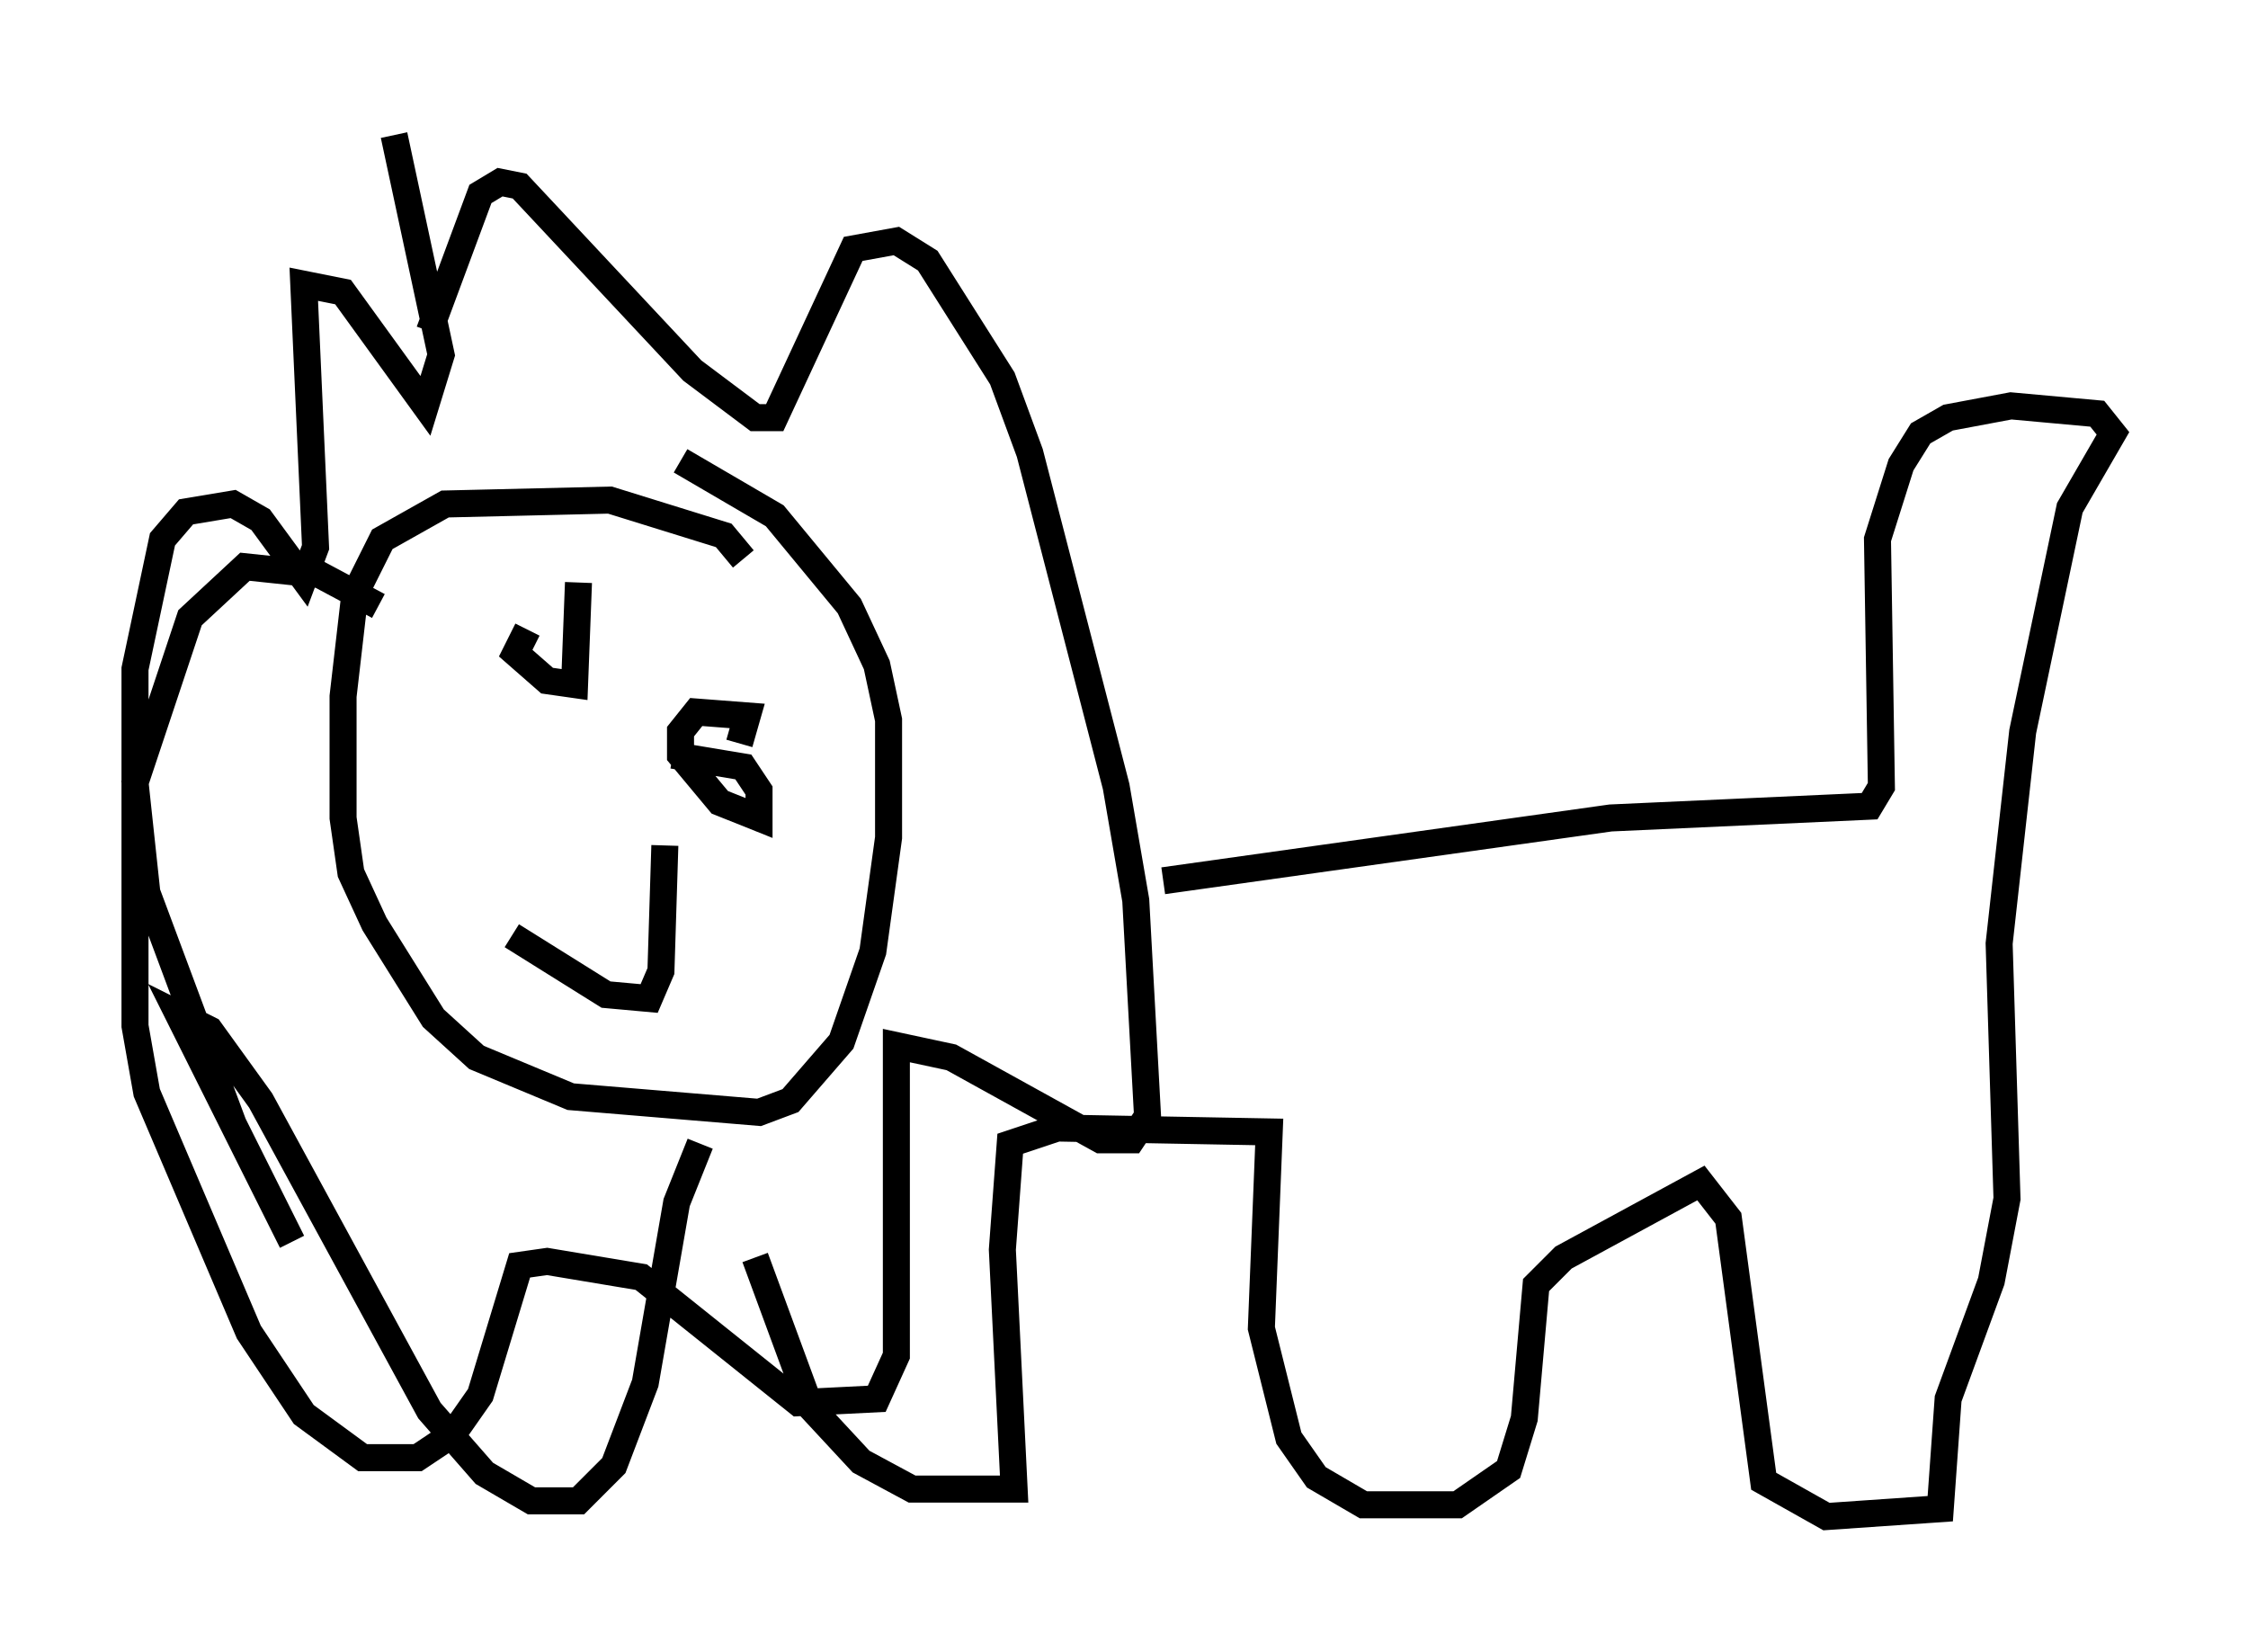 <?xml version="1.0" encoding="utf-8" ?>
<svg baseProfile="full" height="61.128" version="1.1" width="83.207" xmlns="http://www.w3.org/2000/svg" xmlns:ev="http://www.w3.org/2001/xml-events" xmlns:xlink="http://www.w3.org/1999/xlink"><defs /><rect fill="white" height="61.128" width="83.207" x="0" y="0" /><path d="M27.659, 21.704 m-0.145, -1.017 l-0.726, -0.872 -4.212, -1.307 l-6.101, 0.145 -2.324, 1.307 l-1.017, 2.034 -0.436, 3.777 l0.0, 4.503 0.291, 2.034 l0.872, 1.888 2.179, 3.486 l1.598, 1.453 3.486, 1.453 l6.972, 0.581 1.162, -0.436 l1.888, -2.179 1.162, -3.341 l0.581, -4.212 0.0, -4.358 l-0.436, -2.034 -1.017, -2.179 l-2.76, -3.341 -3.486, -2.034 m-9.296, -4.793 l1.888, -5.084 0.726, -0.436 l0.726, 0.145 6.391, 6.827 l2.324, 1.743 0.726, 0.0 l2.905, -6.246 1.598, -0.291 l1.162, 0.726 2.76, 4.358 l1.017, 2.76 3.196, 12.346 l0.726, 4.212 0.436, 7.989 l-0.581, 0.872 -1.162, 0.0 l-5.52, -3.05 -2.034, -0.436 l0.0, 11.475 -0.726, 1.598 l-2.905, 0.145 -5.81, -4.648 l-3.486, -0.581 -1.017, 0.145 l-1.453, 4.793 -1.017, 1.453 l-1.307, 0.872 -2.034, 0.0 l-2.179, -1.598 -2.034, -3.05 l-3.777, -8.86 -0.436, -2.469 l0.0, -13.218 1.017, -4.793 l0.872, -1.017 1.743, -0.291 l1.017, 0.581 1.598, 2.179 l0.436, -1.162 -0.436, -9.732 l1.453, 0.291 3.05, 4.212 l0.581, -1.888 -1.743, -8.134 m4.939, 18.302 l-0.436, 0.872 1.162, 1.017 l1.017, 0.145 0.145, -3.777 m5.955, 5.955 l0.291, -1.017 -1.888, -0.145 l-0.581, 0.726 0.0, 0.872 l1.453, 1.743 1.453, 0.581 l0.0, -1.017 -0.581, -0.872 l-2.615, -0.436 m-5.955, 6.682 l3.486, 2.179 1.598, 0.145 l0.436, -1.017 0.145, -4.648 m18.447, 1.307 l16.559, -2.324 9.587, -0.436 l0.436, -0.726 -0.145, -9.151 l0.872, -2.76 0.726, -1.162 l1.017, -0.581 2.324, -0.436 l3.196, 0.291 0.581, 0.726 l-1.598, 2.76 -1.743, 8.279 l-0.872, 7.844 0.291, 9.441 l-0.581, 3.05 -1.598, 4.358 l-0.291, 4.067 -4.212, 0.291 l-2.324, -1.307 -1.307, -9.732 l-1.017, -1.307 -5.084, 2.76 l-1.017, 1.017 -0.436, 4.939 l-0.581, 1.888 -1.888, 1.307 l-3.486, 0.0 -1.743, -1.017 l-1.017, -1.453 -1.017, -4.067 l0.291, -7.263 -7.844, -0.145 l-1.743, 0.581 -0.291, 3.922 l0.436, 8.86 -3.777, 0.0 l-1.888, -1.017 -1.888, -2.034 l-2.034, -5.52 m-13.944, -24.112 l-2.179, -1.162 -2.76, -0.291 l-2.034, 1.888 -2.034, 6.101 l0.436, 4.067 3.196, 8.57 l2.179, 4.358 -4.212, -8.425 l1.162, 0.581 1.888, 2.615 l6.246, 11.475 2.034, 2.324 l1.743, 1.017 1.743, 0.0 l1.307, -1.307 1.162, -3.05 l1.162, -6.682 0.872, -2.179 " fill="none" stroke="black" stroke-width="1" /></svg>